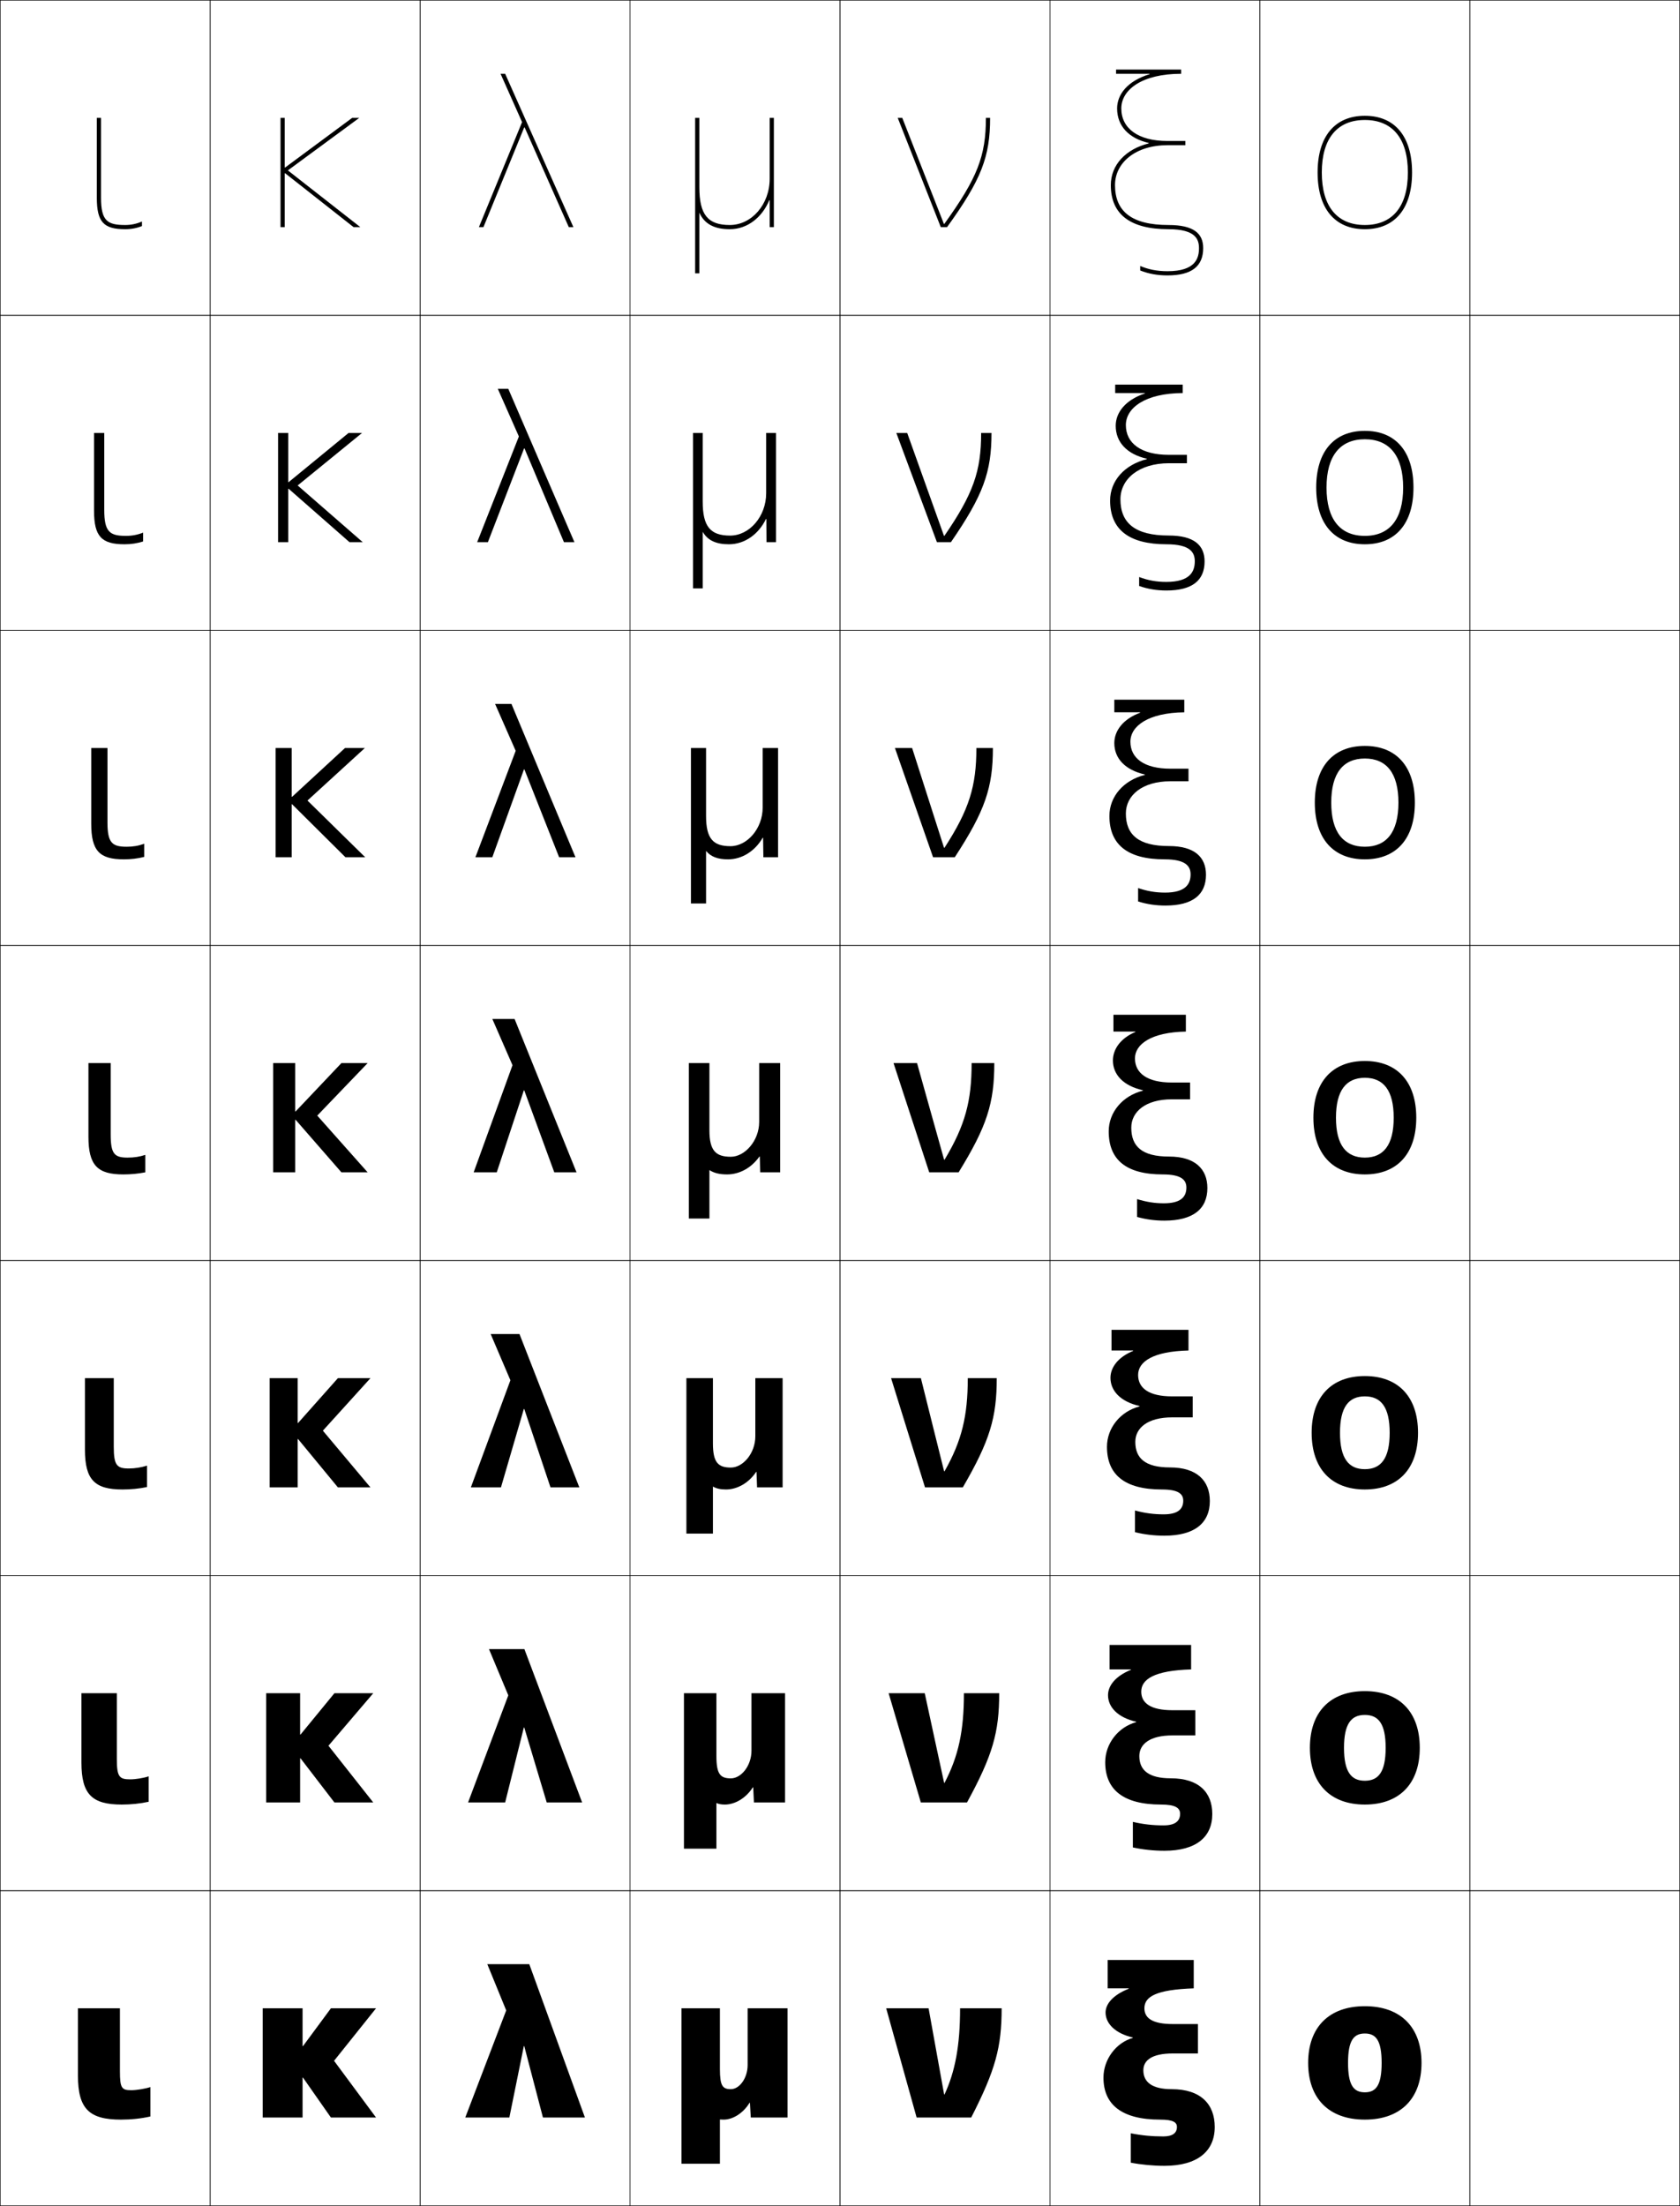 <?xml version="1.0" encoding="utf-8"?>
<!-- Generator: Adobe Illustrator 11 Build 225, SVG Export Plug-In . SVG Version: 6.0.0 Build 78)  -->
<!DOCTYPE svg PUBLIC "-//W3C//DTD SVG 1.0//EN"    "http://www.w3.org/TR/2001/REC-SVG-20010904/DTD/svg10.dtd">
<svg  xmlns="http://www.w3.org/2000/svg" xmlns:xlink="http://www.w3.org/1999/xlink" xmlns:a="http://ns.adobe.com/AdobeSVGViewerExtensions/3.0/"
	 width="800.25" height="1050.25" viewBox="0 0 800.25 1050.25" overflow="visible" enable-background="new 0 0 800.25 1050.25"
	 xml:space="preserve">
		<g id="レイヤー1">
			<g>
				<rect x="0.125" y="0.125" fill="none" stroke="#000000" stroke-width="0.25" width="100" height="150"/> 
				<rect x="100.125" y="0.125" fill="none" stroke="#000000" stroke-width="0.25" width="100" height="150"/> 
				<rect x="200.125" y="0.125" fill="none" stroke="#000000" stroke-width="0.25" width="100" height="150"/> 
				<rect x="300.125" y="0.125" fill="none" stroke="#000000" stroke-width="0.25" width="100" height="150"/> 
				<rect x="400.125" y="0.125" fill="none" stroke="#000000" stroke-width="0.25" width="100" height="150"/> 
				<rect x="500.125" y="0.125" fill="none" stroke="#000000" stroke-width="0.25" width="100" height="150"/> 
				<rect x="600.125" y="0.125" fill="none" stroke="#000000" stroke-width="0.25" width="100" height="150"/> 
				<rect x="0.125" y="150.125" fill="none" stroke="#000000" stroke-width="0.25" width="100" height="150"/> 
				<rect x="100.125" y="150.125" fill="none" stroke="#000000" stroke-width="0.25" width="100" height="150"/> 
				<rect x="200.125" y="150.125" fill="none" stroke="#000000" stroke-width="0.25" width="100" height="150"/> 
				<rect x="300.125" y="150.125" fill="none" stroke="#000000" stroke-width="0.25" width="100" height="150"/> 
				<rect x="400.125" y="150.125" fill="none" stroke="#000000" stroke-width="0.25" width="100" height="150"/> 
				<rect x="500.125" y="150.125" fill="none" stroke="#000000" stroke-width="0.25" width="100" height="150"/> 
				<rect x="600.125" y="150.125" fill="none" stroke="#000000" stroke-width="0.25" width="100" height="150"/> 
				<rect x="0.125" y="300.125" fill="none" stroke="#000000" stroke-width="0.25" width="100" height="150"/> 
				<rect x="100.125" y="300.125" fill="none" stroke="#000000" stroke-width="0.25" width="100" height="150"/> 
				<rect x="200.125" y="300.125" fill="none" stroke="#000000" stroke-width="0.25" width="100" height="150"/> 
				<rect x="300.125" y="300.125" fill="none" stroke="#000000" stroke-width="0.25" width="100" height="150"/> 
				<rect x="400.125" y="300.125" fill="none" stroke="#000000" stroke-width="0.25" width="100" height="150"/> 
				<rect x="500.125" y="300.125" fill="none" stroke="#000000" stroke-width="0.25" width="100" height="150"/> 
				<rect x="600.125" y="300.125" fill="none" stroke="#000000" stroke-width="0.25" width="100" height="150"/> 
				<rect x="0.125" y="450.125" fill="none" stroke="#000000" stroke-width="0.25" width="100" height="150"/> 
				<rect x="100.125" y="450.125" fill="none" stroke="#000000" stroke-width="0.25" width="100" height="150"/> 
				<rect x="200.125" y="450.125" fill="none" stroke="#000000" stroke-width="0.25" width="100" height="150"/> 
				<rect x="300.125" y="450.125" fill="none" stroke="#000000" stroke-width="0.25" width="100" height="150"/> 
				<rect x="400.125" y="450.125" fill="none" stroke="#000000" stroke-width="0.25" width="100" height="150"/> 
				<rect x="500.125" y="450.125" fill="none" stroke="#000000" stroke-width="0.25" width="100" height="150"/> 
				<rect x="600.125" y="450.125" fill="none" stroke="#000000" stroke-width="0.25" width="100" height="150"/> 
				<rect x="0.125" y="600.125" fill="none" stroke="#000000" stroke-width="0.25" width="100" height="150"/> 
				<rect x="100.125" y="600.125" fill="none" stroke="#000000" stroke-width="0.25" width="100" height="150"/> 
				<rect x="200.125" y="600.125" fill="none" stroke="#000000" stroke-width="0.25" width="100" height="150"/> 
				<rect x="300.125" y="600.125" fill="none" stroke="#000000" stroke-width="0.25" width="100" height="150"/> 
				<rect x="400.125" y="600.125" fill="none" stroke="#000000" stroke-width="0.25" width="100" height="150"/> 
				<rect x="500.125" y="600.125" fill="none" stroke="#000000" stroke-width="0.25" width="100" height="150"/> 
				<rect x="600.125" y="600.125" fill="none" stroke="#000000" stroke-width="0.25" width="100" height="150"/> 
				<rect x="0.125" y="750.125" fill="none" stroke="#000000" stroke-width="0.25" width="100" height="150"/> 
				<rect x="100.125" y="750.125" fill="none" stroke="#000000" stroke-width="0.25" width="100" height="150"/> 
				<rect x="200.125" y="750.125" fill="none" stroke="#000000" stroke-width="0.25" width="100" height="150"/> 
				<rect x="300.125" y="750.125" fill="none" stroke="#000000" stroke-width="0.25" width="100" height="150"/> 
				<rect x="400.125" y="750.125" fill="none" stroke="#000000" stroke-width="0.25" width="100" height="150"/> 
				<rect x="500.125" y="750.125" fill="none" stroke="#000000" stroke-width="0.25" width="100" height="150"/> 
				<rect x="600.125" y="750.125" fill="none" stroke="#000000" stroke-width="0.25" width="100" height="150"/> 
				<rect x="0.125" y="900.125" fill="none" stroke="#000000" stroke-width="0.25" width="100" height="150"/> 
				<rect x="100.125" y="900.125" fill="none" stroke="#000000" stroke-width="0.25" width="100" height="150"/> 
				<rect x="200.125" y="900.125" fill="none" stroke="#000000" stroke-width="0.25" width="100" height="150"/> 
				<rect x="300.125" y="900.125" fill="none" stroke="#000000" stroke-width="0.25" width="100" height="150"/> 
				<rect x="400.125" y="900.125" fill="none" stroke="#000000" stroke-width="0.25" width="100" height="150"/> 
				<rect x="500.125" y="900.125" fill="none" stroke="#000000" stroke-width="0.25" width="100" height="150"/> 
				<rect x="600.125" y="900.125" fill="none" stroke="#000000" stroke-width="0.25" width="100" height="150"/> 
				<rect x="700.125" y="0.125" fill="none" stroke="#000000" stroke-width="0.25" width="100" height="150"/> 
				<rect x="700.125" y="150.125" fill="none" stroke="#000000" stroke-width="0.25" width="100" height="150"/> 
				<rect x="700.125" y="300.125" fill="none" stroke="#000000" stroke-width="0.25" width="100" height="150"/> 
				<rect x="700.125" y="450.125" fill="none" stroke="#000000" stroke-width="0.25" width="100" height="150"/> 
				<rect x="700.125" y="600.125" fill="none" stroke="#000000" stroke-width="0.25" width="100" height="150"/> 
				<rect x="700.125" y="750.125" fill="none" stroke="#000000" stroke-width="0.25" width="100" height="150"/> 
				<rect x="700.125" y="900.125" fill="none" stroke="#000000" stroke-width="0.25" width="100" height="150"/> 
			</g>
			<g>
				<path d="M650.125,107.125c-13.22,0-20.5-8.878-20.5-25s7.28-25,20.5-25s20.5,8.878,20.5,25
					S663.345,107.125,650.125,107.125v2c14.299,0,22.5-9.841,22.5-27s-8.201-27-22.5-27s-22.5,9.841-22.5,27
					s8.201,27,22.5,27V107.125z"/>
				<path d="M650.125,205.125c14.62,0,23.166,9.803,23.166,27s-8.546,27-23.166,27v-4
					c11.757,0,18.25-7.893,18.25-23c0-15.107-6.493-23-18.25-23s-18.25,7.893-18.25,23
					c0,15.107,6.493,23,18.25,23v4c-14.62,0-23.167-9.803-23.167-27S635.505,205.125,650.125,205.125z
					"/>
				<path d="M650.125,355.125c14.941,0,23.833,9.766,23.833,27c0,17.235-8.892,27-23.833,27v-6
					c10.293,0,16-6.908,16-21c0-14.092-5.707-21-16-21s-16,6.908-16,21c0,14.092,5.707,21,16,21v6
					c-14.941,0-23.833-9.765-23.833-27C626.292,364.891,635.184,355.125,650.125,355.125z"/>
				<path d="M650.125,505.125c15.263,0,24.5,9.729,24.5,27c0,17.272-9.237,27-24.5,27v-8
					c8.83,0,13.75-5.923,13.75-19s-4.92-19-13.75-19s-13.75,5.923-13.75,19s4.92,19,13.75,19v8
					c-15.263,0-24.5-9.728-24.5-27C625.625,514.854,634.862,505.125,650.125,505.125z"/>
				<path d="M650.125,655.125c15.882,0,25.333,9.845,25.333,27s-9.451,27-25.333,27v-9.667
					c7.671,0,11.833-5.076,11.833-17.333c0-12.258-4.162-17.334-11.833-17.334
					c-7.672,0-11.834,5.076-11.834,17.334c0,12.257,4.162,17.333,11.834,17.333V709.125
					c-15.883,0-25.333-9.845-25.333-27S634.242,655.125,650.125,655.125z"/>
				<path d="M650.125,805.125c16.502,0,26.167,9.962,26.167,27s-9.665,27-26.167,27v-11.333
					c6.513,0,9.917-4.229,9.917-15.667s-3.404-15.667-9.917-15.667
					S640.208,820.688,640.208,832.125s3.404,15.667,9.917,15.667V859.125
					c-16.503,0-26.167-9.962-26.167-27S633.622,805.125,650.125,805.125z"/>
				<path d="M650.125,955.125c17.121,0,27,10.079,27,27s-9.879,27-27,27v-13c5.354,0,8-3.383,8-14
					s-2.646-14-8-14s-8,3.383-8,14s2.646,14,8,14v13c-17.123,0-27-10.079-27-27
					S633.002,955.125,650.125,955.125z"/>
			</g>
			<g>
				<path d="M48.125,56.125h-2v38c0,11.495,3.154,15,13.5,15c2.872,0,5.51-0.505,8-1.5v-2.173
					c-2.525,1.117-5.214,1.673-8,1.673c-8.486,0-11.5-1.964-11.5-13V56.125z"/>
				<path d="M49.658,206.125v36.667c0,10.433,2.604,12.333,10.333,12.333
					c2.916,0,5.556-0.502,8.167-1.549v4.215C65.38,258.677,62.443,259.125,59.325,259.125
					c-10.993,0-14.533-3.768-14.533-16v-37H49.658z"/>
				<path d="M51.191,356.125v35.333c0,9.829,2.196,11.667,9.167,11.667
					c3.046,0,5.636-0.448,8.333-1.424v6.258c-3.065,0.777-6.3,1.167-9.667,1.167
					c-11.64,0-15.566-4.031-15.566-17v-36H51.191z"/>
				<path d="M52.725,540.125c0,9.226,1.787,11,8,11c3.176,0,5.717-0.394,8.5-1.3V558.125
					c-3.354,0.668-6.887,1-10.5,1c-12.287,0-16.6-4.294-16.6-18v-35h10.6V540.125z"/>
				<path d="M54.191,656.125v32.666c0,8.846,1.483,10.334,7.166,10.334
					c2.9,0,6.059-0.507,8.667-1.367v10.2C66.326,708.737,62.372,709.125,58.358,709.125
					c-13.227,0-17.9-4.558-17.9-19v-34H54.191z"/>
				<path d="M55.658,806.125v31.333c0,8.465,1.179,9.667,6.333,9.667
					c2.624,0,6.4-0.62,8.833-1.434v12.101C66.781,858.683,62.406,859.125,57.992,859.125
					c-14.166,0-19.2-4.82-19.2-20v-33H55.658z"/>
				<path d="M57.125,986.125c0,8.084,0.875,9,5.5,9c2.348,0,6.742-0.733,9-1.5v14
					c-4.39,1.002-9.185,1.5-14,1.5c-15.105,0-20.5-5.083-20.5-21v-32h20V986.125z"/>
			</g>
			<g>
				<polygon points="135.625,79.745 135.625,56.125 133.625,56.125 133.625,108.125 135.625,108.125 135.625,82.485 
					135.825,82.485 168.405,108.125 171.625,108.125 137.125,81.125 171.125,56.125 167.745,56.125 
					135.825,79.745 "/>
				<polygon points="137.492,232.699 166.478,258.125 172.791,258.125 141.791,231.125 
					172.458,206.125 166.038,206.125 137.492,229.538 137.291,229.538 137.291,206.125 
					132.458,206.125 132.458,258.125 137.291,258.125 137.291,232.699 "/>
				<polygon points="139.159,382.912 164.552,408.125 173.958,408.125 146.458,381.125 173.792,356.125 
					164.332,356.125 139.159,379.332 138.958,379.332 138.958,356.125 131.292,356.125 
					131.292,408.125 138.958,408.125 138.958,382.912 "/>
				<polygon points="140.825,533.125 162.625,558.125 175.125,558.125 151.125,531.125 175.125,506.125 162.625,506.125 
					140.825,529.125 140.625,529.125 140.625,506.125 130.125,506.125 130.125,558.125 140.625,558.125 140.625,533.125 "/>
				<polygon points="141.991,685.125 160.958,708.125 176.458,708.125 153.792,681.125 176.458,656.125 
					160.958,656.125 141.991,677.458 141.792,677.458 141.792,656.125 128.458,656.125 
					128.458,708.125 141.792,708.125 141.792,685.125 "/>
				<polygon points="143.159,837.125 159.292,858.125 177.792,858.125 156.458,831.125 177.792,806.125 
					159.292,806.125 143.159,825.792 142.958,825.792 142.958,806.125 126.792,806.125 
					126.792,858.125 142.958,858.125 142.958,837.125 "/>
				<polygon points="144.125,974.125 144.125,956.125 125.125,956.125 125.125,1008.125 144.125,1008.125 144.125,989.125 
					144.325,989.125 157.625,1008.125 179.125,1008.125 159.125,981.125 179.125,956.125 157.625,956.125 144.325,974.125 
					"/>
			</g>
			<g>
				<polygon points="249.524,974.125 242.625,1008.125 221.625,1008.125 241.125,957.125 232.125,935.125 252.125,935.125 
					278.625,1008.125 258.625,1008.125 249.725,974.125 "/>
				<polygon points="249.524,822.458 240.625,858.125 222.958,858.125 242.125,807.125 232.925,785.125 
					249.792,785.125 277.292,858.125 260.425,858.125 249.724,822.458 "/>
				<polygon points="249.524,670.792 238.625,708.125 224.292,708.125 243.125,657.125 233.725,635.125 
					247.458,635.125 275.958,708.125 262.225,708.125 249.725,670.792 "/>
				<polygon points="249.524,519.125 236.625,558.125 225.625,558.125 244.125,507.125 234.525,485.125 245.125,485.125 
					274.625,558.125 264.025,558.125 249.725,519.125 "/>
				<polygon points="235.828,335.125 243.625,335.125 274.125,408.125 266.329,408.125 
					249.784,366.303 249.583,366.303 234.512,408.125 226.458,408.125 245.643,357.461 "/>
				<polygon points="237.132,185.125 242.125,185.125 273.625,258.125 268.632,258.125 249.844,213.481 
					249.644,213.481 232.4,258.125 227.292,258.125 247.162,207.797 "/>
				<polygon points="249.703,60.659 230.287,108.125 228.125,108.125 248.68,58.134 238.436,35.125 
					240.625,35.125 273.125,108.125 270.936,108.125 249.904,60.659 "/>
			</g>
			<g>
				<path d="M375.125,956.125v52h-17.5l-0.4-7h-0.2c-2.962,4.905-7.919,8-12.319,8
					c-0.615,0-1.208-0.022-1.78-0.064V1030.125H324.625v-74h18.3v29
					c0,7.949,1.301,9.5,5.2,9.5c4.116,0,8-5.239,8-11.5v-27H375.125z"/>
				<path d="M373.958,806.125v52H359.125l-0.334-7.167h-0.2
					c-3.227,5.059-8.428,8.167-13.343,8.167c-1.623,0-2.897-0.239-3.99-0.733V880.125
					h-15.467v-74h15.467v30c0,8.522,1.869,10.533,6.867,10.533
					c4.943,0,9.833-6.008,9.833-13.2V806.125H373.958z"/>
				<path d="M372.792,656.125v52H360.625l-0.267-7.333h-0.2
					c-3.491,5.212-8.937,8.333-14.367,8.333c-2.631,0-4.585-0.455-6.2-1.401V730.125
					h-12.633v-74h12.633v31c0,9.096,2.436,11.566,8.533,11.566
					c5.771,0,11.667-6.776,11.667-14.899V656.125H372.792z"/>
				<path d="M371.625,506.125v52h-9.5l-0.2-7.5h-0.2c-3.755,5.365-9.445,8.5-15.39,8.5
					c-3.639,0-6.274-0.672-8.41-2.07V580.125H328.125v-74h9.8v32
					c0,9.669,3.004,12.6,10.2,12.6c6.599,0,13.5-7.545,13.5-16.6v-28H371.625z"/>
				<path d="M329.125,356.125h7.2v32.333c0,10.82,3.357,14.399,11.633,14.399
					c7.892,0,15.334-8.319,15.334-18.399v-28.333H370.625v52h-7l-0.134-9.264h-0.2
					c-3.624,6.291-9.768,10.264-16.526,10.264c-4.846,0-8.202-1.252-10.44-4.013
					V430.125h-7.2V356.125z"/>
				<path d="M330.125,206.125h4.6v32.667c0,11.97,3.711,16.2,13.067,16.2
					c9.184,0,17.166-9.095,17.166-20.2V206.125H369.625v52h-4.5l-0.066-11.027h-0.2
					C361.364,254.313,354.768,259.125,347.195,259.125c-6.054,0-10.129-1.832-12.47-5.955
					V280.125H330.125V206.125z"/>
				<path d="M366.425,95.334C363.062,103.475,356.012,109.125,347.625,109.125
					c-7.262,0-12.056-2.412-14.5-7.896V130.125h-2v-74h2v33c0,13.121,4.065,18,14.5,18
					c10.477,0,19-9.869,19-22v-29h2v52h-2V95.334H366.425z"/>
			</g>
			<g>
				<path d="M449.619,106.587h0.201C465.581,84.735,469.625,74.29,469.625,56.125h2
					c0,18.454-4.139,29.37-20.5,52h-3l-20.5-52h2.164L449.619,106.587z"/>
				<path d="M426.958,206.125h5.176l17.521,48.975h0.201
					c13.793-20.051,17.503-30.834,17.503-48.975h4.933
					c0,18.632-3.912,29.602-19.333,52h-6.667L426.958,206.125z"/>
				<path d="M426.292,356.125h8.188l15.21,47.487h0.201
					c11.825-18.251,15.2-29.372,15.2-47.487h7.867c0,18.81-3.687,29.833-18.166,52
					h-10.334L426.292,356.125z"/>
				<path d="M449.926,552.125c9.857-16.451,12.898-27.909,12.898-46H473.625
					c0,18.988-3.461,30.064-17,52h-14l-17-52h11.199l12.9,46H449.926z"/>
				<path d="M424.458,656.125h14.2l11.066,44.333h0.201
					c8.247-14.587,11.065-26.337,11.065-44.333h13.8
					c0,18.81-3.282,29.833-16.166,52h-18L424.458,656.125z"/>
				<path d="M423.292,806.125h17.199l9.233,42.667h0.2
					c6.639-12.723,9.233-24.766,9.233-42.667h16.8c0,18.632-3.105,29.602-15.333,52
					h-22L423.292,806.125z"/>
				<path d="M449.925,997.125c5.029-10.857,7.4-23.193,7.4-41H477.125
					c0,18.454-2.928,29.37-14.5,52h-26l-14.5-52h20.2l7.399,41H449.925z"/>
			</g>
			<g>
				<path d="M554.625,1031.125c-5.281,0-10.967-0.536-16-1.501v-14
					c5.095,1.018,9.987,1.501,15.5,1.501c4.424,0,6.5-1.645,6.5-4.5c0-2.244-1.879-3.5-8-3.5
					c-18.316,0-27-7.17-27-20c0-8.662,5.993-16.639,13.966-18.898v-0.203
					C531.133,968.072,526.625,963.311,526.625,958.125c0-4.096,3.588-8.371,11-11.299V946.625h-10
					v-13.5h41v13.5c-18.045,0.631-23.5,3.971-23.5,9.5c0,4.635,3.768,7.5,13.5,7.5h12v14h-12
					c-9.75,0-14,3.172-14,8c0,5.689,4.203,9,13.5,9c13.756,0,20.5,7.072,20.5,18
					C578.625,1024.272,570.306,1031.125,554.625,1031.125z"/>
				<path d="M554.625,881.125c-4.987,0-10.176-0.538-15-1.584v-12.167
					c4.913,1.143,9.466,1.667,14.583,1.667c5.474,0,7.917-1.98,7.917-5.5
					c0-2.803-2.216-4.416-9.084-4.416c-18.119,0-26.583-7.179-26.583-20.167
					c0-8.769,6.143-16.715,14.734-19.057v-0.202
					c-8.76-2.003-13.4-6.976-13.4-12.657c0-4.551,3.644-9.133,10.896-12.05
					v-0.201h-10.147V783.125H567.375v11.666c-17.504,0.517-23.75,4.647-23.75,10.584
					c0,5.425,4.444,8.833,14.833,8.833H569.375v12h-10.917c-10.628,0-15.75,4.071-15.75,9.833
					c0,6.778,4.507,10.584,15,10.584c13.25,0,19.75,6.65,19.75,17
					C577.458,874.688,569.671,881.125,554.625,881.125z"/>
				<path d="M554.625,731.125c-4.692,0-9.385-0.539-14-1.667V719.125
					c4.73,1.268,8.943,1.833,13.667,1.833c6.523,0,9.333-2.316,9.333-6.5
					c0-3.361-2.554-5.333-10.167-5.333c-17.922,0-26.166-7.187-26.166-20.333
					c0-8.876,6.292-16.793,15.503-19.215V669.375
					c-9.062-2.054-13.837-7.239-13.837-13.417c0-5.005,3.701-9.893,10.795-12.799
					v-0.201h-10.295V633.125H566.125v9.833c-16.963,0.4-24,5.322-24,11.667
					c0,6.216,5.122,10.167,16.167,10.167H568.125v10h-9.833c-11.506,0-17.5,4.97-17.5,11.666
					c0,7.867,4.81,12.167,16.5,12.167c12.744,0,19,6.229,19,16
					C576.292,725.104,569.036,731.125,554.625,731.125z"/>
				<path d="M554.625,581.125c-4.397,0-8.594-0.541-13-1.75v-8.5c4.549,1.393,8.422,2,12.75,2
					c7.574,0,10.75-2.652,10.75-7.5c0-3.92-2.891-6.25-11.25-6.25c-17.725,0-25.75-7.195-25.75-20.5
					c0-8.982,6.442-16.869,16.271-19.373v-0.201
					C535.032,516.945,530.125,511.549,530.125,504.875c0-5.46,3.758-10.654,10.691-13.549V491.125
					H530.375v-8h34.5v8c-16.422,0.285-24.25,5.998-24.25,12.75c0,7.006,5.799,11.5,17.5,11.5h8.75v8h-8.75
					c-12.383,0-19.25,5.869-19.25,13.5c0,8.955,5.113,13.75,18,13.75c12.238,0,18.25,5.809,18.25,15
					C575.125,575.521,568.401,581.125,554.625,581.125z"/>
				<path d="M536.291,387.292c0,10.118,6.021,15.5,20.5,15.5
					c12.149,0,17.667,5.211,17.667,13.667c0,9.468-6.292,14.667-19.333,14.667
					c-4.523,0-8.74-0.62-13-1.95v-6.384c4.317,1.479,8.303,2.167,12.833,2.167
					c9.531,0,12.167-3.86,12.167-8.667c0-4.01-2.477-7.167-12.334-7.167
					c-17.898,0-26.333-7.152-26.333-20.667c0-9.223,6.703-16.973,16.874-19.533v-0.201
					c-9.403-2.138-14.541-7.678-14.541-14.933c0-5.848,4.139-11.462,12.289-14.465
					v-0.201h-12.288v-6H564.125v6c-17.14,0.19-25.667,6.52-25.667,14
					c0,7.796,6.477,12.833,19,12.833H566.125v6h-8.667
					C544.163,371.958,536.291,378.619,536.291,387.292z"/>
				<path d="M533.708,237.708c0,11.281,6.929,17.25,23,17.25
					c12.06,0,17.084,4.613,17.084,12.333c0,9.041-5.86,13.833-18.167,13.833
					c-4.648,0-8.888-0.698-13-2.149v-4.267c4.086,1.563,8.184,2.333,12.917,2.333
					c11.488,0,13.583-5.069,13.583-9.833c0-4.1-2.062-8.083-13.417-8.083
					c-18.073,0-26.916-7.108-26.916-20.833c0-9.462,6.962-17.075,17.477-19.692v-0.201
					c-9.442-2.171-14.811-7.854-14.811-15.69c0-6.236,4.52-12.271,13.886-15.383
					V187.125h-14.136v-4H563.375v4c-17.856,0.095-27.083,7.042-27.083,15.25
					c0,8.586,7.154,14.167,20.5,14.167H565.375v4h-8.583
					C542.585,220.542,533.708,227.996,533.708,237.708z"/>
				<path d="M547.204,68.072C537.723,65.868,532.125,60.042,532.125,51.625
					c0-6.624,4.9-13.08,15.482-16.3V35.125H531.625v-2h31v2c-18.574,0-28.5,7.564-28.5,16.5
					c0,9.377,7.832,15.5,22,15.5h8.5v2h-8.5c-15.119,0-25,8.246-25,19c0,12.443,7.836,19,25.5,19
					c11.97,0,16.5,4.016,16.5,11c0,8.613-5.428,13-17,13c-4.774,0-9.034-0.776-13-2.35V126.625
					c3.854,1.648,8.064,2.5,13,2.5c13.445,0,15-6.277,15-11c0-4.189-1.648-9-14.5-9
					c-18.248,0-27.5-7.065-27.5-21c0-9.702,7.223-17.179,18.079-19.853V68.072z"/>
			</g>
		</g>
	</svg>
